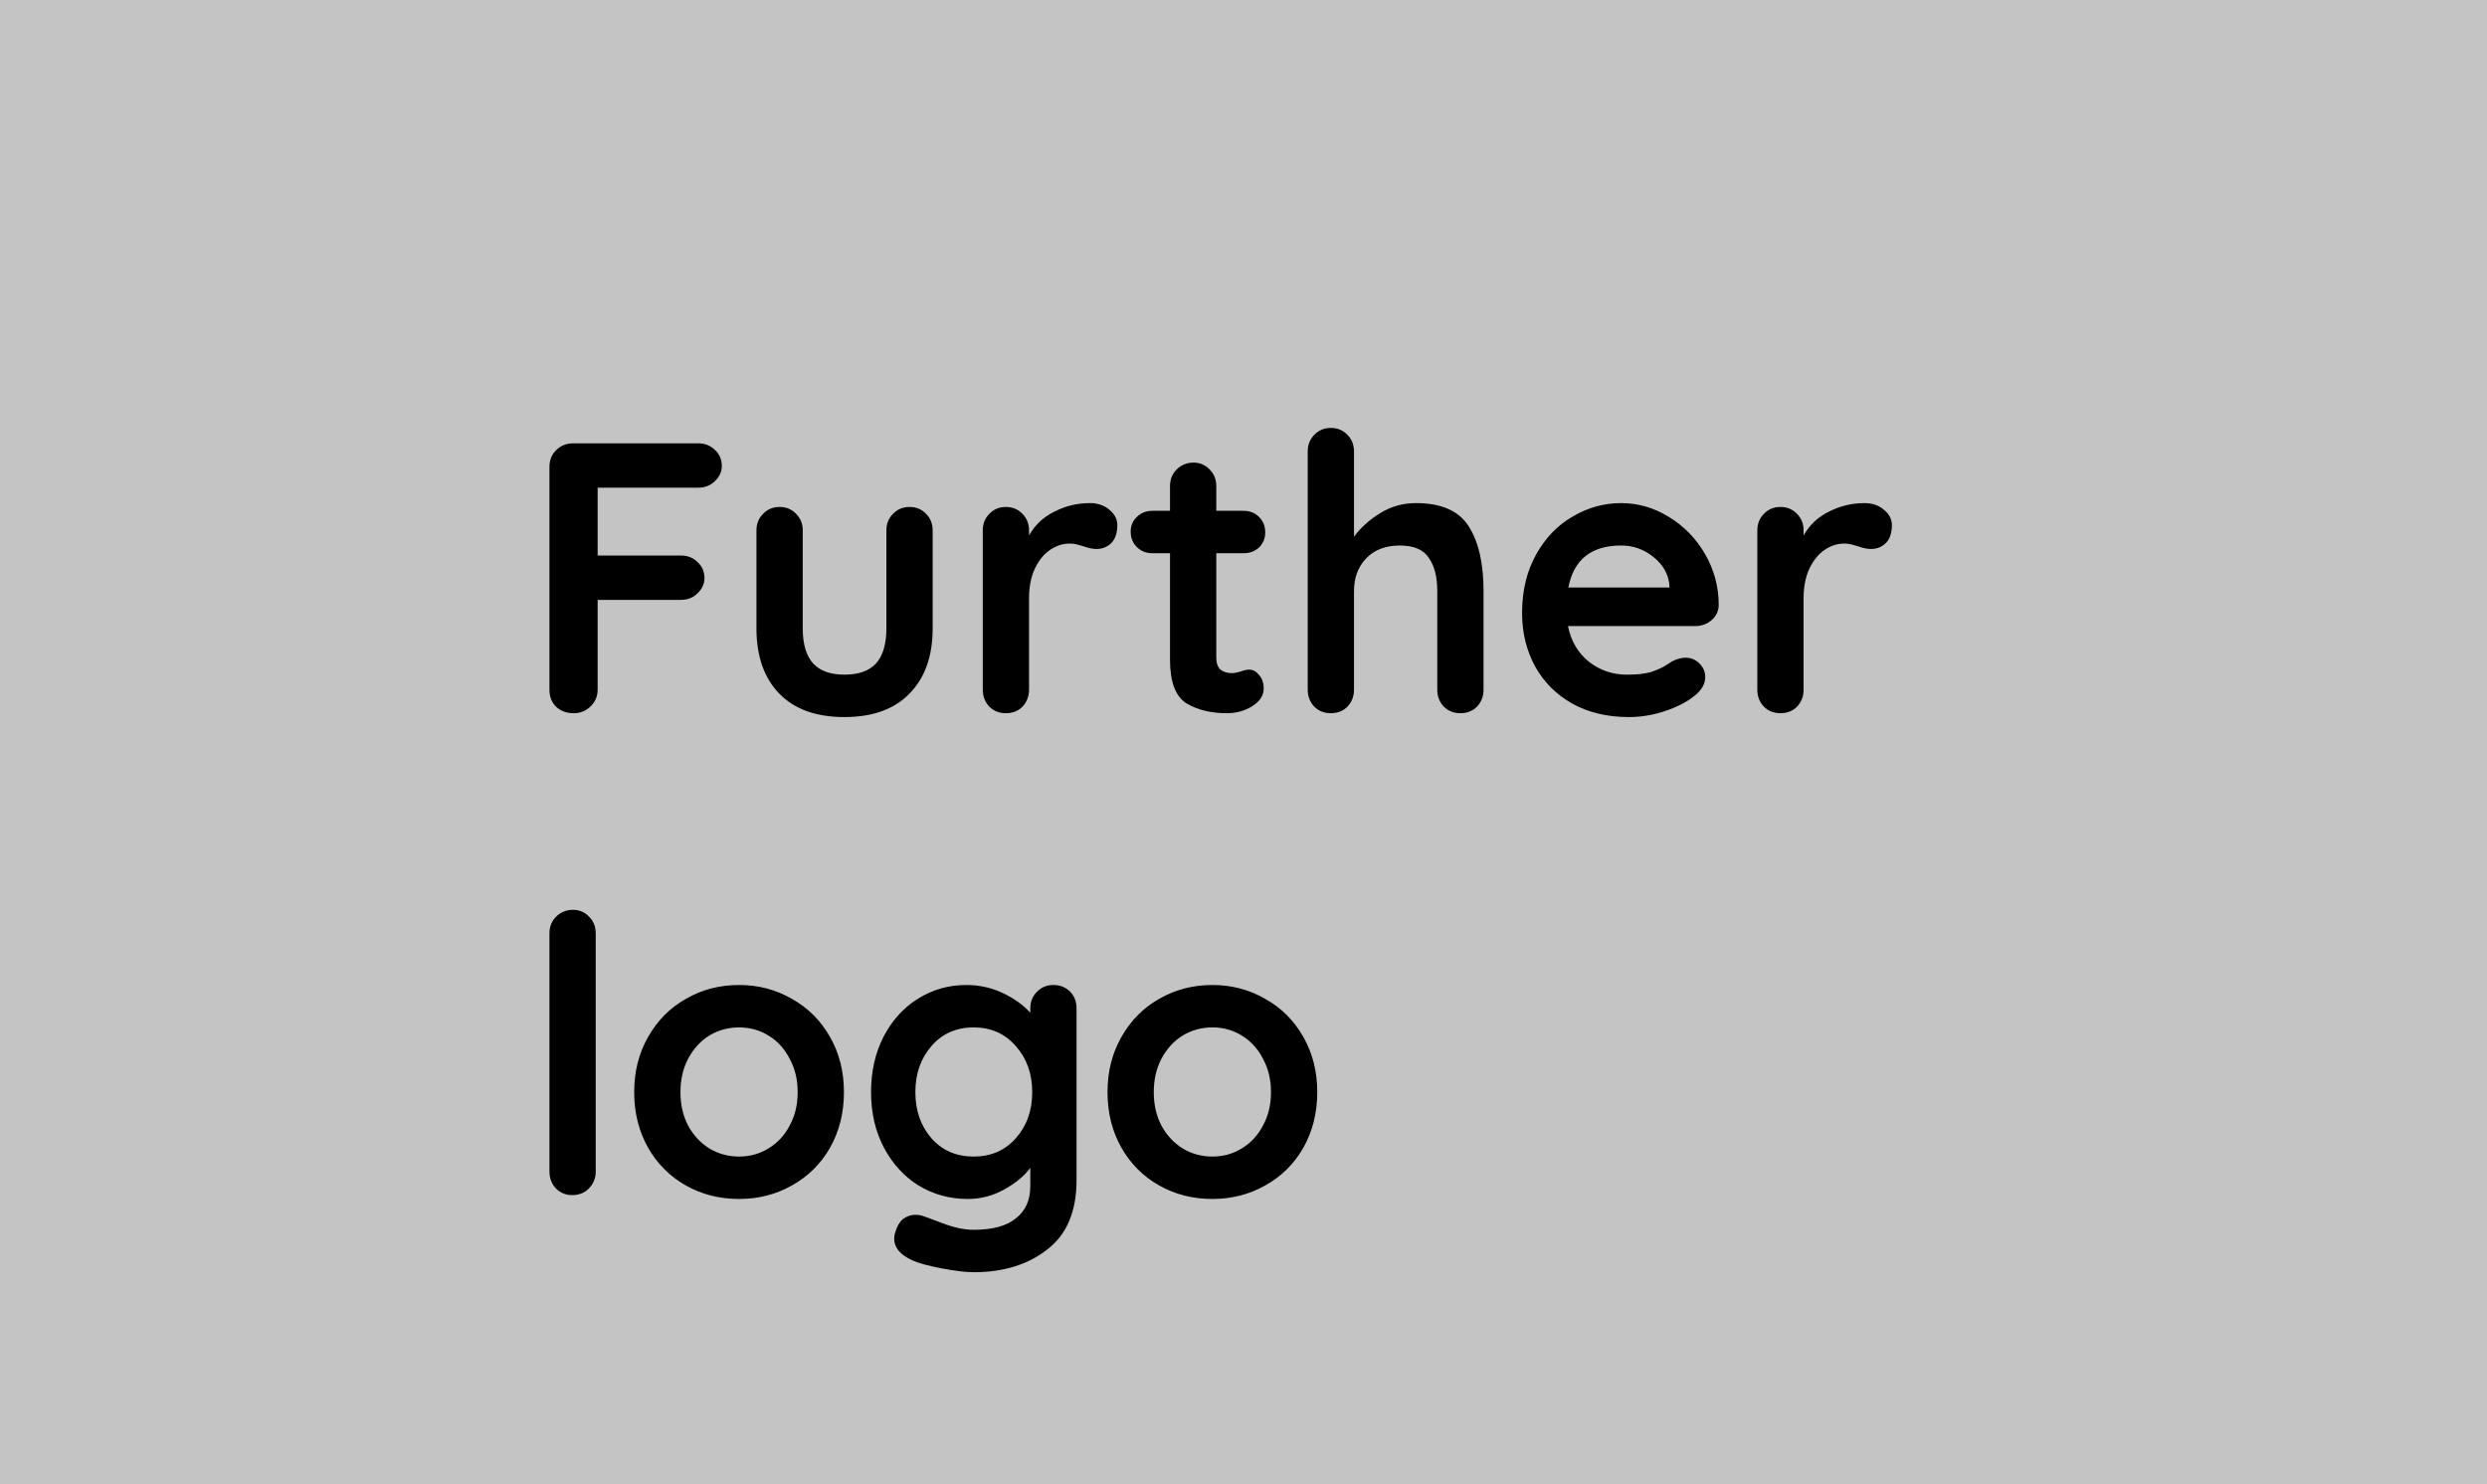 <svg width="129" height="77" viewBox="0 0 129 77" fill="none" xmlns="http://www.w3.org/2000/svg">
<rect width="129" height="77" fill="#C4C4C4"/>
<path d="M31 25.3V28.82H35.32C35.667 28.82 35.953 28.933 36.18 29.16C36.42 29.373 36.54 29.653 36.54 30C36.54 30.293 36.42 30.553 36.18 30.78C35.953 31.007 35.667 31.12 35.32 31.12H31V35.78C31 36.127 30.873 36.42 30.62 36.66C30.38 36.887 30.093 37 29.76 37C29.387 37 29.08 36.887 28.84 36.66C28.613 36.433 28.5 36.14 28.5 35.78V24.22C28.5 23.873 28.613 23.587 28.84 23.36C29.08 23.12 29.373 23 29.72 23H36.22C36.567 23 36.853 23.113 37.08 23.34C37.32 23.553 37.44 23.833 37.44 24.18C37.44 24.473 37.32 24.733 37.08 24.96C36.853 25.187 36.567 25.3 36.22 25.3H31ZM47.178 26.3C47.524 26.3 47.811 26.42 48.038 26.66C48.264 26.887 48.377 27.173 48.377 27.52V32.6C48.377 34.04 47.977 35.167 47.178 35.98C46.391 36.793 45.264 37.2 43.797 37.2C42.331 37.2 41.204 36.793 40.417 35.98C39.631 35.167 39.237 34.04 39.237 32.6V27.52C39.237 27.173 39.351 26.887 39.578 26.66C39.804 26.42 40.091 26.3 40.438 26.3C40.784 26.3 41.071 26.42 41.297 26.66C41.524 26.887 41.638 27.173 41.638 27.52V32.6C41.638 33.413 41.818 34.02 42.178 34.42C42.538 34.807 43.078 35 43.797 35C44.531 35 45.078 34.807 45.438 34.42C45.797 34.02 45.977 33.413 45.977 32.6V27.52C45.977 27.173 46.091 26.887 46.318 26.66C46.544 26.42 46.831 26.3 47.178 26.3ZM56.536 26.1C56.936 26.1 57.269 26.213 57.536 26.44C57.816 26.667 57.956 26.933 57.956 27.24C57.956 27.653 57.849 27.967 57.636 28.18C57.422 28.38 57.169 28.48 56.876 28.48C56.676 28.48 56.449 28.433 56.196 28.34C56.156 28.327 56.062 28.3 55.916 28.26C55.782 28.22 55.636 28.2 55.476 28.2C55.129 28.2 54.796 28.307 54.476 28.52C54.156 28.733 53.889 29.06 53.676 29.5C53.476 29.927 53.376 30.44 53.376 31.04V35.78C53.376 36.127 53.262 36.42 53.036 36.66C52.809 36.887 52.522 37 52.176 37C51.829 37 51.542 36.887 51.316 36.66C51.089 36.42 50.976 36.127 50.976 35.78V27.52C50.976 27.173 51.089 26.887 51.316 26.66C51.542 26.42 51.829 26.3 52.176 26.3C52.522 26.3 52.809 26.42 53.036 26.66C53.262 26.887 53.376 27.173 53.376 27.52V27.78C53.682 27.233 54.122 26.82 54.696 26.54C55.269 26.247 55.882 26.1 56.536 26.1ZM64.808 34.74C64.994 34.74 65.161 34.833 65.308 35.02C65.468 35.193 65.548 35.427 65.548 35.72C65.548 36.08 65.348 36.387 64.948 36.64C64.561 36.88 64.121 37 63.628 37C62.801 37 62.101 36.827 61.528 36.48C60.968 36.12 60.688 35.367 60.688 34.22V28.7H59.768C59.448 28.7 59.181 28.593 58.968 28.38C58.754 28.167 58.648 27.9 58.648 27.58C58.648 27.273 58.754 27.02 58.968 26.82C59.181 26.607 59.448 26.5 59.768 26.5H60.688V25.22C60.688 24.873 60.801 24.587 61.028 24.36C61.268 24.12 61.561 24 61.908 24C62.241 24 62.521 24.12 62.748 24.36C62.974 24.587 63.088 24.873 63.088 25.22V26.5H64.508C64.828 26.5 65.094 26.607 65.308 26.82C65.521 27.033 65.628 27.3 65.628 27.62C65.628 27.927 65.521 28.187 65.308 28.4C65.094 28.6 64.828 28.7 64.508 28.7H63.088V34.12C63.088 34.4 63.161 34.607 63.308 34.74C63.454 34.86 63.654 34.92 63.908 34.92C64.014 34.92 64.161 34.893 64.348 34.84C64.508 34.773 64.661 34.74 64.808 34.74ZM73.451 26.1C74.771 26.1 75.685 26.507 76.191 27.32C76.698 28.12 76.951 29.233 76.951 30.66V35.78C76.951 36.127 76.838 36.42 76.611 36.66C76.385 36.887 76.098 37 75.751 37C75.405 37 75.118 36.887 74.891 36.66C74.665 36.42 74.551 36.127 74.551 35.78V30.66C74.551 29.927 74.405 29.353 74.111 28.94C73.831 28.513 73.331 28.3 72.611 28.3C71.865 28.3 71.278 28.527 70.851 28.98C70.438 29.42 70.231 29.98 70.231 30.66V35.78C70.231 36.127 70.118 36.42 69.891 36.66C69.665 36.887 69.378 37 69.031 37C68.685 37 68.398 36.887 68.171 36.66C67.945 36.42 67.831 36.127 67.831 35.78V23.42C67.831 23.073 67.945 22.787 68.171 22.56C68.398 22.32 68.685 22.2 69.031 22.2C69.378 22.2 69.665 22.32 69.891 22.56C70.118 22.787 70.231 23.073 70.231 23.42V27.84C70.591 27.36 71.045 26.953 71.591 26.62C72.151 26.273 72.771 26.1 73.451 26.1ZM89.15 31.4C89.137 31.72 89.01 31.98 88.77 32.18C88.53 32.38 88.25 32.48 87.93 32.48H81.33C81.49 33.267 81.857 33.887 82.43 34.34C83.003 34.78 83.65 35 84.37 35C84.917 35 85.343 34.953 85.65 34.86C85.957 34.753 86.197 34.647 86.37 34.54C86.557 34.42 86.683 34.34 86.75 34.3C86.99 34.18 87.217 34.12 87.43 34.12C87.71 34.12 87.95 34.22 88.15 34.42C88.35 34.62 88.45 34.853 88.45 35.12C88.45 35.48 88.263 35.807 87.89 36.1C87.517 36.407 87.017 36.667 86.39 36.88C85.763 37.093 85.13 37.2 84.49 37.2C83.37 37.2 82.39 36.967 81.55 36.5C80.723 36.033 80.083 35.393 79.63 34.58C79.177 33.753 78.95 32.827 78.95 31.8C78.95 30.653 79.19 29.647 79.67 28.78C80.15 27.913 80.783 27.253 81.57 26.8C82.357 26.333 83.197 26.1 84.09 26.1C84.97 26.1 85.797 26.34 86.57 26.82C87.357 27.3 87.983 27.947 88.45 28.76C88.917 29.573 89.15 30.453 89.15 31.4ZM84.09 28.3C82.543 28.3 81.63 29.027 81.35 30.48H86.59V30.34C86.537 29.78 86.263 29.3 85.77 28.9C85.277 28.5 84.717 28.3 84.09 28.3ZM96.712 26.1C97.112 26.1 97.445 26.213 97.712 26.44C97.992 26.667 98.132 26.933 98.132 27.24C98.132 27.653 98.025 27.967 97.812 28.18C97.598 28.38 97.345 28.48 97.052 28.48C96.852 28.48 96.625 28.433 96.372 28.34C96.332 28.327 96.238 28.3 96.092 28.26C95.958 28.22 95.812 28.2 95.652 28.2C95.305 28.2 94.972 28.307 94.652 28.52C94.332 28.733 94.065 29.06 93.852 29.5C93.652 29.927 93.552 30.44 93.552 31.04V35.78C93.552 36.127 93.438 36.42 93.212 36.66C92.985 36.887 92.698 37 92.352 37C92.005 37 91.718 36.887 91.492 36.66C91.265 36.42 91.152 36.127 91.152 35.78V27.52C91.152 27.173 91.265 26.887 91.492 26.66C91.718 26.42 92.005 26.3 92.352 26.3C92.698 26.3 92.985 26.42 93.212 26.66C93.438 26.887 93.552 27.173 93.552 27.52V27.78C93.858 27.233 94.298 26.82 94.872 26.54C95.445 26.247 96.058 26.1 96.712 26.1ZM30.9 60.78C30.9 61.127 30.78 61.42 30.54 61.66C30.313 61.887 30.027 62 29.68 62C29.347 62 29.067 61.887 28.84 61.66C28.613 61.42 28.5 61.127 28.5 60.78V48.42C28.5 48.073 28.613 47.787 28.84 47.56C29.08 47.32 29.373 47.2 29.72 47.2C30.053 47.2 30.333 47.32 30.56 47.56C30.787 47.787 30.9 48.073 30.9 48.42V60.78ZM43.775 56.66C43.775 57.727 43.535 58.687 43.055 59.54C42.575 60.38 41.915 61.033 41.075 61.5C40.249 61.967 39.335 62.2 38.335 62.2C37.322 62.2 36.402 61.967 35.575 61.5C34.749 61.033 34.095 60.38 33.615 59.54C33.135 58.687 32.895 57.727 32.895 56.66C32.895 55.593 33.135 54.64 33.615 53.8C34.095 52.947 34.749 52.287 35.575 51.82C36.402 51.34 37.322 51.1 38.335 51.1C39.335 51.1 40.249 51.34 41.075 51.82C41.915 52.287 42.575 52.947 43.055 53.8C43.535 54.64 43.775 55.593 43.775 56.66ZM41.375 56.66C41.375 56.007 41.235 55.427 40.955 54.92C40.689 54.4 40.322 54 39.855 53.72C39.402 53.44 38.895 53.3 38.335 53.3C37.775 53.3 37.262 53.44 36.795 53.72C36.342 54 35.975 54.4 35.695 54.92C35.429 55.427 35.295 56.007 35.295 56.66C35.295 57.313 35.429 57.893 35.695 58.4C35.975 58.907 36.342 59.3 36.795 59.58C37.262 59.86 37.775 60 38.335 60C38.895 60 39.402 59.86 39.855 59.58C40.322 59.3 40.689 58.907 40.955 58.4C41.235 57.893 41.375 57.313 41.375 56.66ZM54.641 51.1C54.987 51.1 55.274 51.213 55.501 51.44C55.727 51.667 55.84 51.96 55.84 52.32V61.22C55.84 62.847 55.334 64.047 54.321 64.82C53.321 65.607 52.047 66 50.501 66C50.1 66 49.547 65.933 48.84 65.8C48.147 65.667 47.654 65.533 47.361 65.4C46.707 65.12 46.38 64.733 46.38 64.24C46.38 64.147 46.401 64.04 46.441 63.92C46.52 63.627 46.654 63.4 46.84 63.24C47.041 63.093 47.254 63.02 47.48 63.02C47.614 63.02 47.74 63.04 47.861 63.08C47.914 63.093 48.24 63.213 48.84 63.44C49.454 63.68 50.007 63.8 50.501 63.8C51.487 63.8 52.221 63.6 52.7 63.2C53.194 62.813 53.441 62.26 53.441 61.54V60.58C53.147 60.993 52.7 61.367 52.1 61.7C51.514 62.033 50.88 62.2 50.2 62.2C49.267 62.2 48.414 61.967 47.641 61.5C46.88 61.02 46.281 60.36 45.84 59.52C45.401 58.68 45.181 57.727 45.181 56.66C45.181 55.593 45.394 54.64 45.821 53.8C46.261 52.947 46.854 52.287 47.6 51.82C48.361 51.34 49.2 51.1 50.12 51.1C50.8 51.1 51.434 51.24 52.02 51.52C52.607 51.8 53.081 52.14 53.441 52.54V52.32C53.441 51.973 53.554 51.687 53.781 51.46C54.007 51.22 54.294 51.1 54.641 51.1ZM50.501 60C51.394 60 52.12 59.687 52.681 59.06C53.254 58.42 53.541 57.62 53.541 56.66C53.541 55.7 53.254 54.9 52.681 54.26C52.12 53.62 51.394 53.3 50.501 53.3C49.607 53.3 48.88 53.62 48.321 54.26C47.761 54.9 47.48 55.7 47.48 56.66C47.48 57.62 47.761 58.42 48.321 59.06C48.88 59.687 49.607 60 50.501 60ZM68.326 56.66C68.326 57.727 68.086 58.687 67.606 59.54C67.126 60.38 66.466 61.033 65.626 61.5C64.799 61.967 63.886 62.2 62.886 62.2C61.873 62.2 60.953 61.967 60.126 61.5C59.299 61.033 58.646 60.38 58.166 59.54C57.686 58.687 57.446 57.727 57.446 56.66C57.446 55.593 57.686 54.64 58.166 53.8C58.646 52.947 59.299 52.287 60.126 51.82C60.953 51.34 61.873 51.1 62.886 51.1C63.886 51.1 64.799 51.34 65.626 51.82C66.466 52.287 67.126 52.947 67.606 53.8C68.086 54.64 68.326 55.593 68.326 56.66ZM65.926 56.66C65.926 56.007 65.786 55.427 65.506 54.92C65.239 54.4 64.873 54 64.406 53.72C63.953 53.44 63.446 53.3 62.886 53.3C62.326 53.3 61.813 53.44 61.346 53.72C60.893 54 60.526 54.4 60.246 54.92C59.979 55.427 59.846 56.007 59.846 56.66C59.846 57.313 59.979 57.893 60.246 58.4C60.526 58.907 60.893 59.3 61.346 59.58C61.813 59.86 62.326 60 62.886 60C63.446 60 63.953 59.86 64.406 59.58C64.873 59.3 65.239 58.907 65.506 58.4C65.786 57.893 65.926 57.313 65.926 56.66Z" fill="black"/>
</svg>
